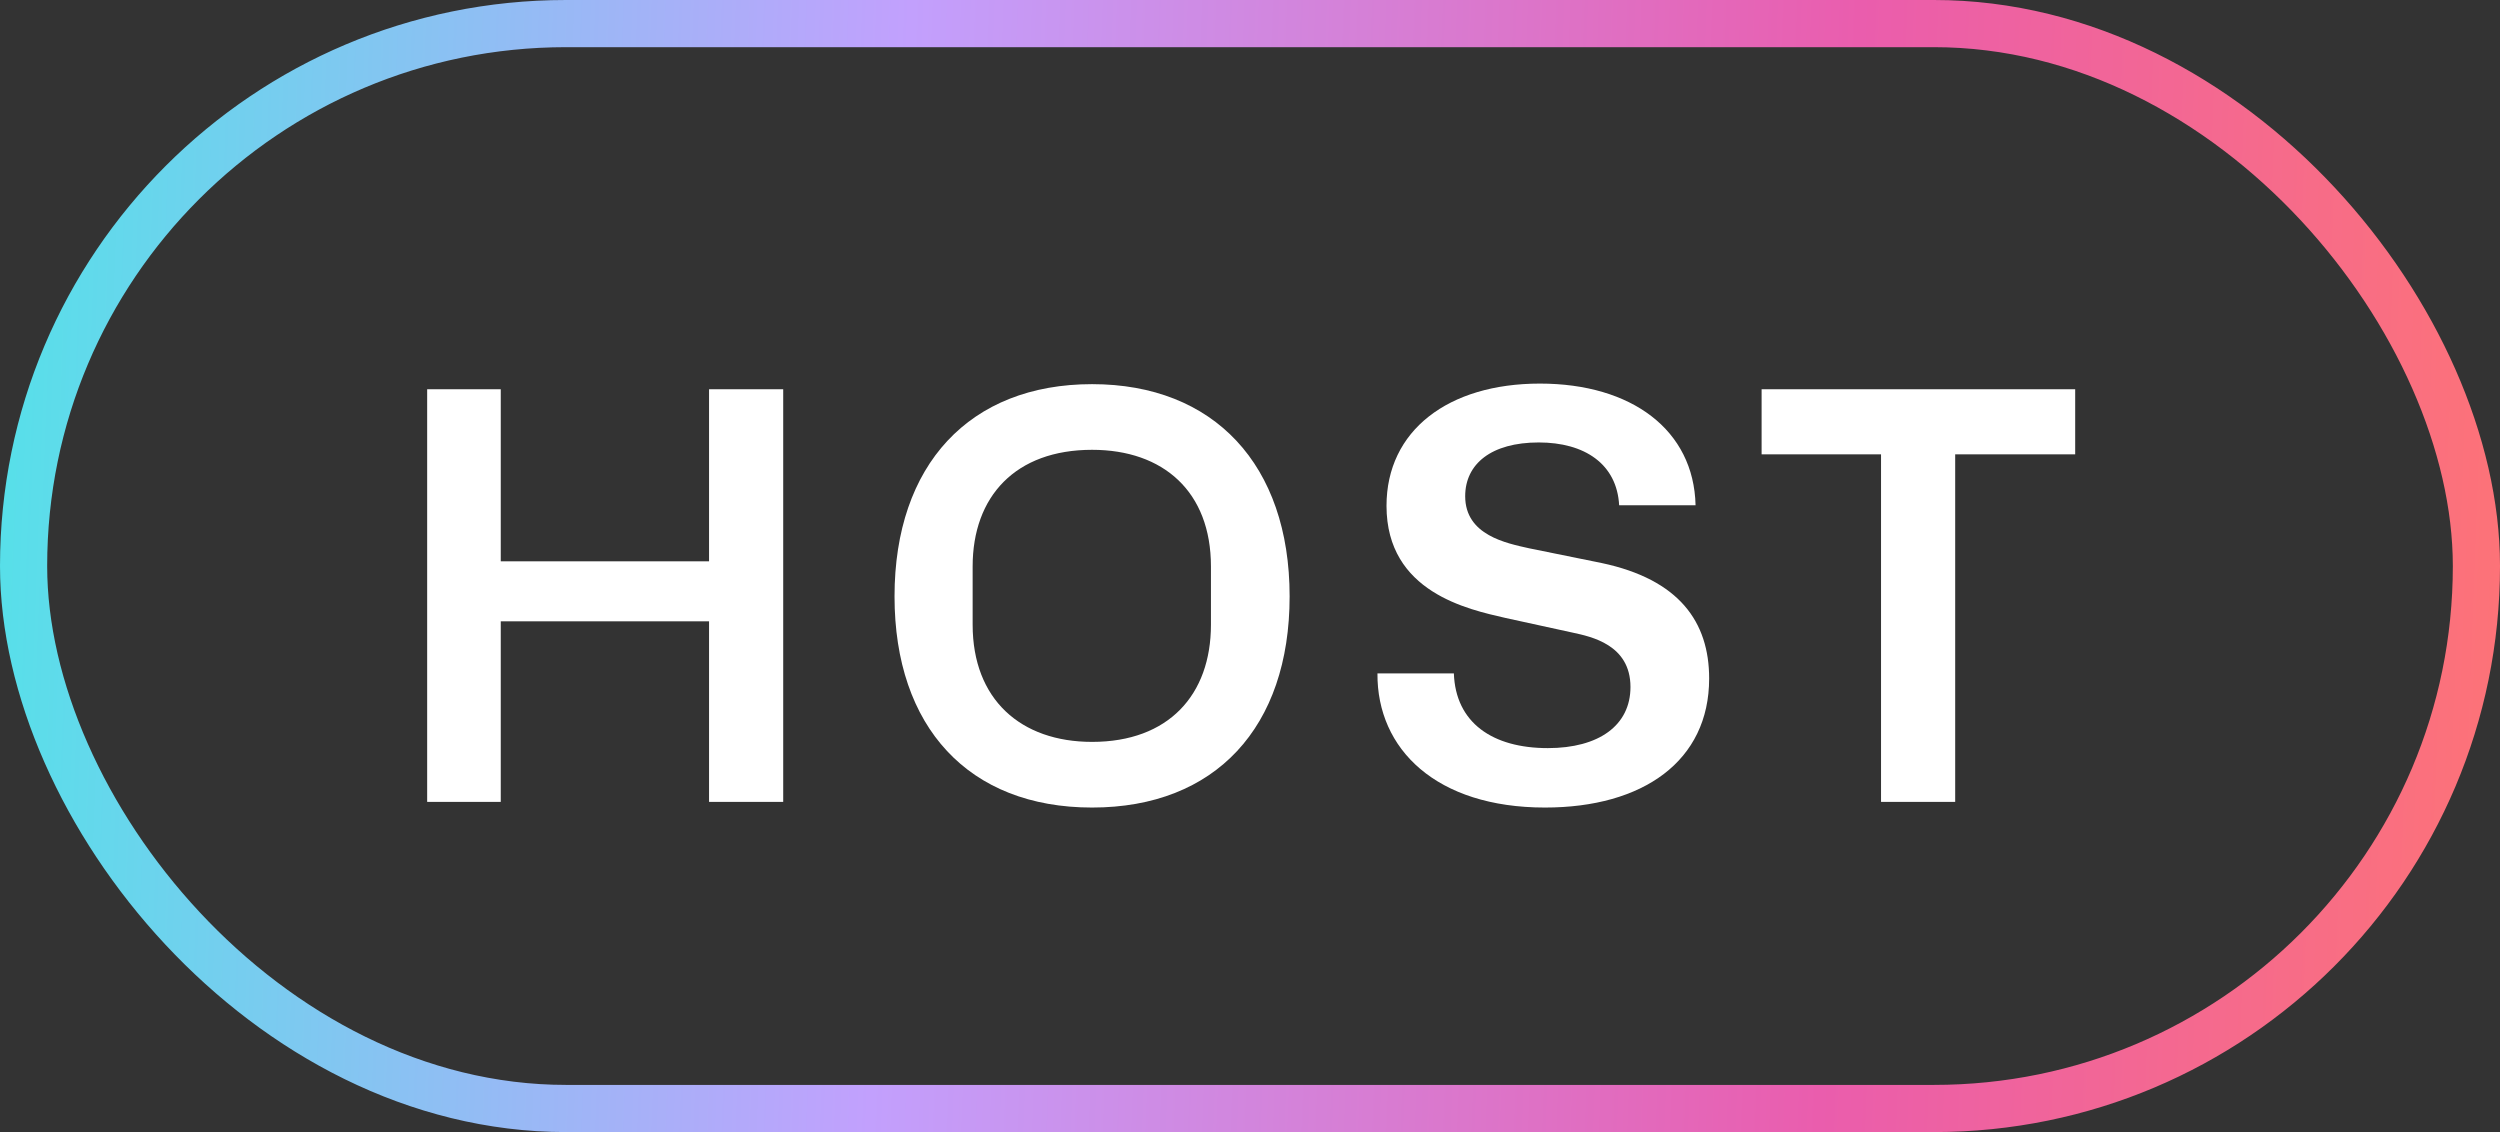 <svg width="53" height="24" viewBox="0 0 53 24" fill="none" xmlns="http://www.w3.org/2000/svg">
<rect x="0" y="0" width="53" height="24" fill="#333333" stroke="none"/>
<rect x="0.5" y="0.5" width="52" height="23" rx="11.5" stroke="url(#paint0_linear)"/>
<path d="M9.056 17H10.616V13.172H15.032V17H16.604V8.252H15.032V11.9H10.616V8.252H9.056V17Z" fill="white"/>
<path d="M18.964 12.644C18.964 15.416 20.536 17.12 23.152 17.12C25.768 17.12 27.34 15.416 27.34 12.644C27.34 9.848 25.732 8.144 23.152 8.144C20.56 8.144 18.964 9.848 18.964 12.644ZM20.62 13.244V12.008C20.62 10.52 21.532 9.536 23.152 9.536C24.664 9.536 25.672 10.424 25.672 12.008V13.244C25.672 14.732 24.772 15.728 23.152 15.728C21.64 15.728 20.62 14.828 20.62 13.244Z" fill="white"/>
<path d="M30.822 14.276H29.202C29.19 15.884 30.45 17.12 32.754 17.12C34.83 17.12 36.234 16.136 36.234 14.384C36.234 13.184 35.598 12.284 33.954 11.936L32.418 11.624C31.938 11.516 31.062 11.348 31.062 10.52C31.062 9.836 31.614 9.38 32.622 9.38C33.594 9.38 34.278 9.836 34.326 10.712H35.946C35.91 9.116 34.59 8.132 32.646 8.132C30.702 8.132 29.394 9.128 29.394 10.724C29.394 12.56 31.134 12.92 31.914 13.1L33.342 13.412C33.726 13.496 34.566 13.664 34.566 14.564C34.566 15.38 33.894 15.86 32.814 15.86C31.638 15.86 30.858 15.32 30.822 14.276Z" fill="white"/>
<path d="M43.994 8.252H37.346V9.632H39.878V17H41.45V9.632H43.994V8.252Z" fill="white"/>
<defs>
<linearGradient id="paint0_linear" x1="64.717" y1="18.509" x2="-32.374" y2="14.861" gradientUnits="userSpaceOnUse">
<stop stop-color="#FFE580"/>
<stop offset="0.105" stop-color="#FF7571"/>
<stop offset="0.267" stop-color="#EA5DAD"/>
<stop offset="0.474" stop-color="#C2A0FD"/>
<stop offset="0.719" stop-color="#3BF0E4"/>
<stop offset="1" stop-color="#B2F4B6"/>
</linearGradient>
</defs>
</svg>
